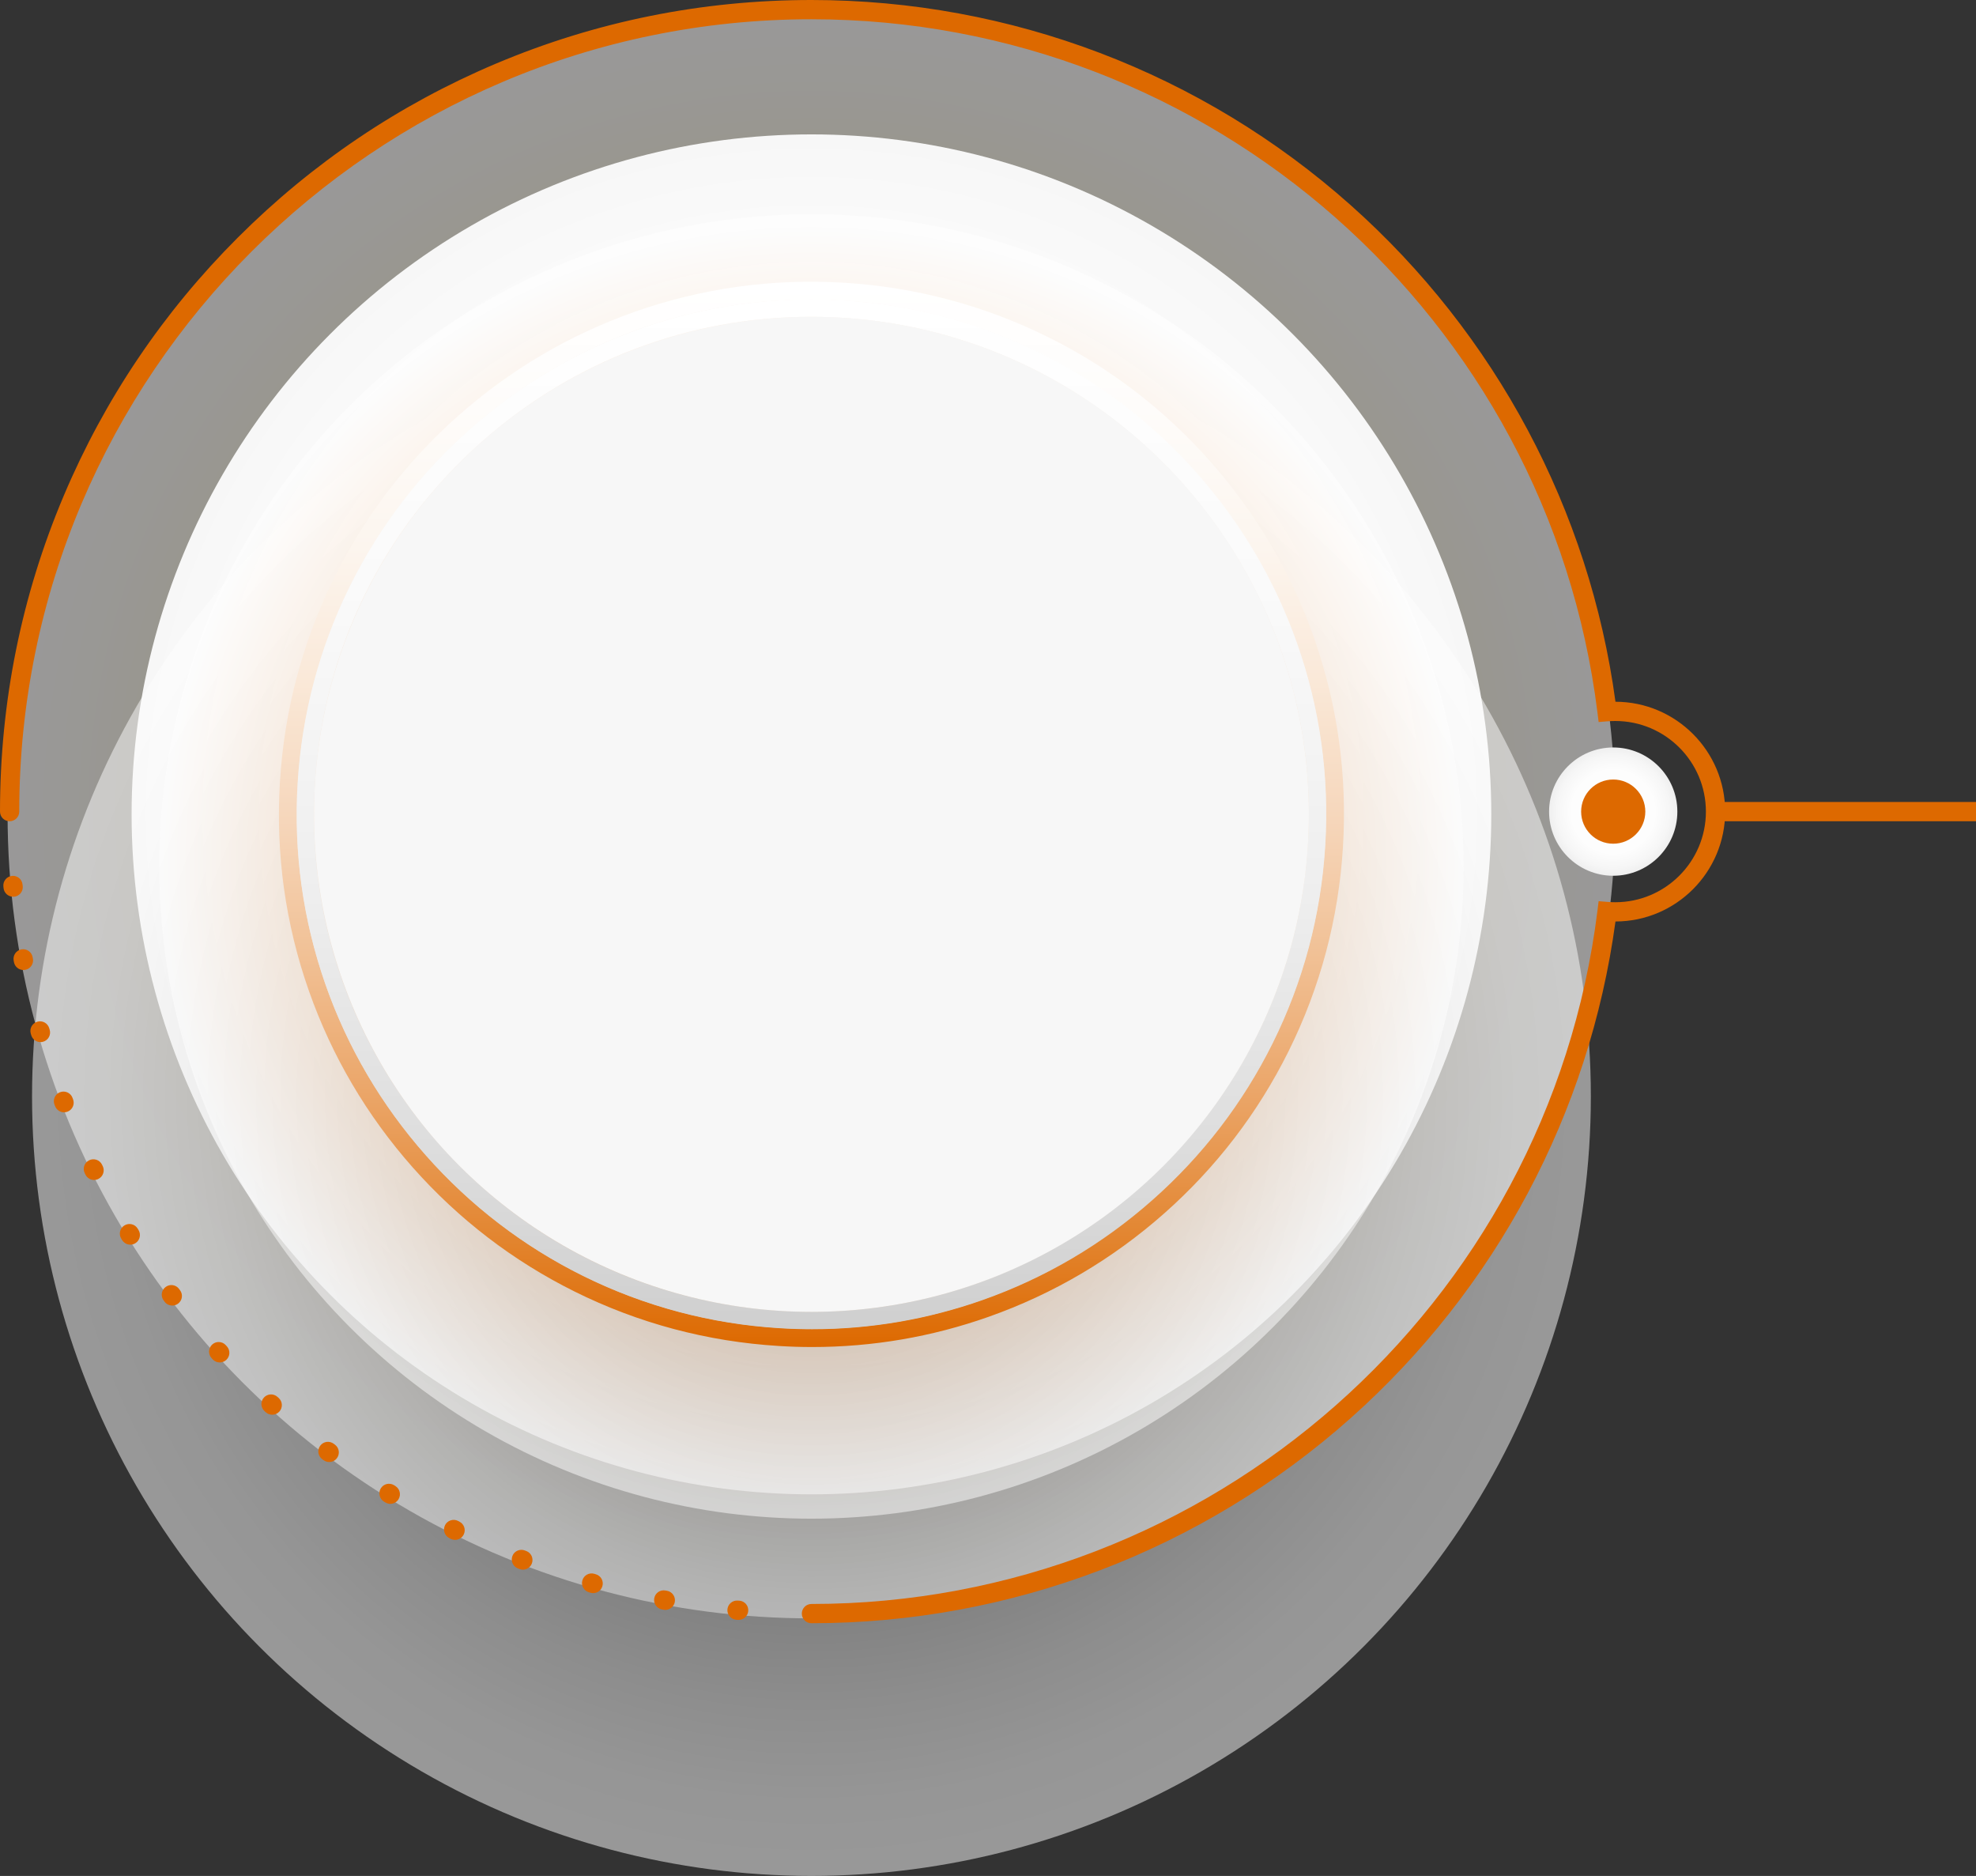 <?xml version="1.0" encoding="UTF-8"?>
<svg xmlns="http://www.w3.org/2000/svg" xmlns:xlink="http://www.w3.org/1999/xlink" viewBox="0 0 474.15 450.05">
  <rect x="0" y="0" width="474.15" height="450.05" fill="#333333" stroke="none"/>
  <defs>
    <style>
      .cls-1 {
        fill: url(#linear-gradient);
      }

      .cls-1, .cls-2, .cls-3, .cls-4, .cls-5, .cls-6, .cls-7, .cls-8, .cls-9 {
        stroke-width: 0px;
      }

      .cls-10 {
        isolation: isolate;
      }

      .cls-2 {
        fill: #dd6900;
      }

      .cls-3 {
        fill: #f7f7f7;
      }

      .cls-4 {
        fill: url(#Degradado_sin_nombre_9);
      }

      .cls-4, .cls-5, .cls-7 {
        mix-blend-mode: multiply;
        opacity: .5;
      }

      .cls-5 {
        fill: url(#radial-gradient-3);
      }

      .cls-6 {
        fill: url(#radial-gradient-2);
      }

      .cls-7 {
        fill: url(#radial-gradient);
      }

      .cls-8 {
        fill: url(#Degradado_sin_nombre_6);
      }

      .cls-9 {
        fill: url(#radial-gradient-4);
      }
    </style>
    <radialGradient id="radial-gradient" cx="194.71" cy="195.37" fx="194.71" fy="195.37" r="192.89" gradientUnits="userSpaceOnUse">
      <stop offset="0" stop-color="#ffd73d"/>
      <stop offset=".26" stop-color="#ffe47e"/>
      <stop offset=".51" stop-color="#ffefb5"/>
      <stop offset=".73" stop-color="#fff8dd"/>
      <stop offset=".9" stop-color="#fffdf6"/>
      <stop offset="1" stop-color="#fff"/>
    </radialGradient>
    <radialGradient id="radial-gradient-2" cx="194.71" cy="195.37" fx="194.71" fy="195.37" r="163.13" gradientUnits="userSpaceOnUse">
      <stop offset="0" stop-color="#fff"/>
      <stop offset=".75" stop-color="#fdfdfd"/>
      <stop offset="1" stop-color="#f7f7f7"/>
    </radialGradient>
    <radialGradient id="radial-gradient-3" cx="194.71" cy="263.02" fx="194.71" fy="263.02" r="187.02" gradientUnits="userSpaceOnUse">
      <stop offset="0" stop-color="#000"/>
      <stop offset=".16" stop-color="#3c3c3c"/>
      <stop offset=".32" stop-color="#777"/>
      <stop offset=".49" stop-color="#a7a7a7"/>
      <stop offset=".64" stop-color="#cdcdcd"/>
      <stop offset=".78" stop-color="#e8e8e8"/>
      <stop offset=".9" stop-color="#f9f9f9"/>
      <stop offset="1" stop-color="#fff"/>
    </radialGradient>
    <radialGradient id="Degradado_sin_nombre_9" data-name="Degradado sin nombre 9" cx="194.71" cy="394.59" fx="194.71" fy="394.59" r="156.48" gradientTransform="translate(0 -178.84) scale(1 .98)" gradientUnits="userSpaceOnUse">
      <stop offset="0" stop-color="#dd6900"/>
      <stop offset="1" stop-color="#fff"/>
    </radialGradient>
    <linearGradient id="Degradado_sin_nombre_6" data-name="Degradado sin nombre 6" x1="194.71" y1="67.58" x2="194.71" y2="323.15" gradientUnits="userSpaceOnUse">
      <stop offset="0" stop-color="#fff"/>
      <stop offset=".12" stop-color="#fefcfa"/>
      <stop offset=".25" stop-color="#fcf5ee"/>
      <stop offset=".37" stop-color="#fae9d9"/>
      <stop offset=".5" stop-color="#f6d7bc"/>
      <stop offset=".63" stop-color="#f1c196"/>
      <stop offset=".76" stop-color="#eba669"/>
      <stop offset=".89" stop-color="#e38733"/>
      <stop offset="1" stop-color="#dd6900"/>
    </linearGradient>
    <linearGradient id="linear-gradient" x1="194.71" y1="71.84" x2="194.71" y2="318.89" gradientUnits="userSpaceOnUse">
      <stop offset="0" stop-color="#fff"/>
      <stop offset=".28" stop-color="#fafafa"/>
      <stop offset=".58" stop-color="#eee"/>
      <stop offset=".88" stop-color="#d9d9d9"/>
      <stop offset="1" stop-color="#cfcfcf"/>
    </linearGradient>
    <radialGradient id="radial-gradient-4" cx="387.1" cy="194.71" fx="387.1" fy="194.71" r="15.39" gradientUnits="userSpaceOnUse">
      <stop offset="0" stop-color="#fff"/>
      <stop offset=".65" stop-color="#fdfdfd"/>
      <stop offset=".88" stop-color="#f6f6f6"/>
      <stop offset="1" stop-color="#efefef"/>
    </radialGradient>
  </defs>
  <g class="cls-10">
    <g id="Capa_2" data-name="Capa 2">
      <g id="Capa_1-2" data-name="Capa 1">
        <g id="template">
          <g>
            <g>
              <circle class="cls-7" cx="194.71" cy="195.37" r="192.89"/>
              <circle class="cls-6" cx="194.71" cy="195.37" r="163.13"/>
              <circle class="cls-5" cx="194.71" cy="263.02" r="187.02"/>
              <circle class="cls-4" cx="194.71" cy="207.86" r="156.48"/>
              <path class="cls-8" d="M315.26,152.91c-5.5-15.58-13.86-29.78-24.85-42.21-11-12.43-24.07-22.46-38.87-29.81-15.32-7.61-31.82-12.01-49.03-13.06-17.22-1.05-34.13,1.3-50.26,6.99-15.58,5.5-29.78,13.86-42.21,24.85-12.43,11-22.46,24.07-29.81,38.87-7.61,15.32-12.01,31.82-13.06,49.03-1.05,17.22,1.3,34.13,6.99,50.26,5.5,15.58,13.86,29.78,24.85,42.21,11,12.43,24.07,22.46,38.87,29.81,15.32,7.61,31.82,12.01,49.03,13.06,2.67.17,5.33.25,7.98.25,14.46,0,28.65-2.42,42.28-7.23,15.58-5.5,29.78-13.86,42.21-24.85,12.43-11,22.46-24.07,29.81-38.87,7.61-15.32,12.01-31.82,13.06-49.03,1.05-17.22-1.3-34.13-6.99-50.26ZM317.95,202.9c-4.16,67.96-62.84,119.87-130.78,115.7-32.92-2.01-63.09-16.73-84.94-41.43-21.85-24.7-32.78-56.43-30.77-89.35,2.02-32.92,16.73-63.09,41.43-84.94,22.77-20.14,51.51-31.01,81.65-31.01,2.56,0,5.13.08,7.71.24,67.96,4.16,119.86,62.83,115.71,130.78Z"/>
              <path class="cls-1" d="M311.24,154.32c-5.31-15.06-13.4-28.79-24.02-40.8-10.63-12.02-23.27-21.71-37.57-28.82-14.81-7.36-30.76-11.61-47.4-12.63-16.64-1.02-32.99,1.26-48.58,6.76-15.06,5.31-28.79,13.39-40.8,24.02-12.02,10.63-21.71,23.27-28.82,37.57-7.36,14.81-11.61,30.76-12.63,47.4-1.02,16.64,1.26,32.99,6.76,48.59,5.31,15.06,13.39,28.79,24.02,40.8,10.63,12.02,23.27,21.71,37.57,28.82,14.81,7.36,30.76,11.61,47.4,12.62,2.58.16,5.15.24,7.71.24,13.98,0,27.7-2.35,40.87-6.99,15.06-5.31,28.79-13.39,40.8-24.02,12.02-10.63,21.71-23.27,28.82-37.57,7.36-14.81,11.61-30.76,12.63-47.4,1.02-16.64-1.26-32.99-6.76-48.59ZM313.84,202.65c-4.02,65.69-60.74,115.87-126.42,111.85-31.82-1.95-60.98-16.17-82.11-40.05-21.13-23.88-31.69-54.55-29.74-86.37,1.95-31.82,16.17-60.98,40.05-82.11,22.01-19.47,49.79-29.97,78.93-29.97,2.47,0,4.96.08,7.45.23,65.69,4.02,115.87,60.73,111.85,126.42Z"/>
              <circle class="cls-3" cx="194.71" cy="195.37" r="119.36"/>
            </g>
            <g>
              <g>
                <path class="cls-9" d="M387.1,210.1c-8.49,0-15.39-6.9-15.39-15.39s6.9-15.39,15.39-15.39,15.39,6.9,15.39,15.39-6.9,15.39-15.39,15.39Z"/>
                <circle class="cls-2" cx="387.1" cy="194.71" r="7.7"/>
              </g>
              <g>
                <rect class="cls-2" x="411.65" y="192.4" width="62.5" height="4.62"/>
                <g>
                  <path class="cls-2" d="M24.48,279.4c-.57-1.14-1.95-1.61-3.1-1.04-1.14.57-1.61,1.95-1.04,3.1l.17.35c.41.81,1.22,1.27,2.07,1.27.35,0,.7-.08,1.03-.25,1.14-.57,1.6-1.96,1.03-3.1l-.17-.34Z"/>
                  <path class="cls-2" d="M42.96,309.21c-.77-1.02-2.22-1.22-3.23-.45-1.02.77-1.22,2.22-.45,3.23l.23.31c.45.6,1.14.91,1.84.91.49,0,.98-.15,1.39-.47,1.02-.77,1.22-2.22.44-3.23l-.23-.31Z"/>
                  <path class="cls-2" d="M33.03,294.74c-.67-1.09-2.09-1.42-3.18-.75-1.09.67-1.42,2.09-.75,3.18l.21.34c.44.7,1.19,1.09,1.96,1.09.42,0,.84-.11,1.22-.35,1.08-.67,1.41-2.1.74-3.18l-.2-.32Z"/>
                  <path class="cls-2" d="M17.39,263.35c-.46-1.19-1.8-1.78-2.99-1.32-1.19.46-1.78,1.8-1.32,2.99l.14.36c.36.91,1.23,1.47,2.15,1.47.28,0,.56-.05.84-.16,1.19-.46,1.78-1.8,1.31-2.99l-.14-.35Z"/>
                  <path class="cls-2" d="M54.18,322.71c-.86-.94-2.32-1.01-3.26-.15-.94.86-1.01,2.32-.15,3.26l.26.29c.46.5,1.08.75,1.7.75.56,0,1.12-.2,1.56-.61.94-.86,1.01-2.32.14-3.26l-.26-.28Z"/>
                  <path class="cls-2" d="M11.82,246.7c-.35-1.23-1.62-1.94-2.85-1.59-1.23.35-1.94,1.63-1.59,2.85l.11.37c.29,1.01,1.21,1.68,2.22,1.68.21,0,.42-.03.63-.09,1.23-.35,1.94-1.63,1.59-2.85l-.11-.37Z"/>
                  <path class="cls-2" d="M5.45,212.6l-.04-.38c-.12-1.27-1.24-2.21-2.51-2.09-1.27.12-2.21,1.24-2.09,2.51l.04.39c.11,1.2,1.12,2.1,2.3,2.1.07,0,.14,0,.22,0,1.27-.12,2.2-1.24,2.09-2.51Z"/>
                  <path class="cls-2" d="M7.89,229.99l-.07-.38c-.23-1.25-1.44-2.08-2.69-1.85-1.25.23-2.08,1.44-1.85,2.69l.07.38c.21,1.11,1.18,1.88,2.27,1.88.14,0,.28-.01.43-.04,1.25-.23,2.08-1.44,1.85-2.69Z"/>
                  <path class="cls-2" d="M160.05,381.64l-.37-.07c-1.25-.24-2.46.59-2.69,1.85-.23,1.25.59,2.46,1.85,2.69l.39.07c.14.03.28.04.42.04,1.09,0,2.06-.78,2.27-1.89.23-1.25-.6-2.46-1.85-2.69Z"/>
                  <path class="cls-2" d="M142.96,377.67l-.37-.11c-1.23-.35-2.5.36-2.85,1.59-.35,1.23.36,2.5,1.59,2.85l.37.11c.21.06.42.09.63.09,1.01,0,1.93-.66,2.22-1.68.35-1.23-.36-2.5-1.59-2.85Z"/>
                  <path class="cls-2" d="M126.3,372.11l-.35-.14c-1.19-.46-2.53.12-2.99,1.31-.46,1.19.12,2.53,1.31,2.99l.37.14c.27.11.55.16.83.16.93,0,1.8-.56,2.15-1.48.46-1.19-.13-2.53-1.32-2.99Z"/>
                  <path class="cls-2" d="M177.44,384.02l-.38-.03c-1.27-.11-2.39.82-2.51,2.09-.12,1.27.82,2.39,2.09,2.51l.39.03c.07,0,.14,0,.21,0,1.18,0,2.19-.9,2.3-2.1.12-1.27-.82-2.39-2.09-2.51Z"/>
                  <path class="cls-2" d="M80.39,346.6l-.31-.23c-1.02-.77-2.47-.57-3.23.45-.77,1.02-.57,2.46.45,3.23l.31.23c.42.31.91.47,1.39.47.7,0,1.39-.32,1.84-.92.77-1.02.57-2.47-.45-3.23Z"/>
                  <path class="cls-2" d="M66.59,335.13c-.94-.86-2.4-.79-3.26.15-.86.94-.79,2.4.15,3.26l.29.26c.44.4,1,.6,1.55.6.63,0,1.25-.25,1.71-.75.86-.94.79-2.4-.15-3.26l-.29-.26Z"/>
                  <path class="cls-2" d="M94.89,356.51l-.33-.2c-1.08-.67-2.51-.34-3.18.74-.67,1.08-.34,2.51.74,3.18l.33.2c.38.23.8.35,1.21.35.77,0,1.53-.39,1.96-1.09.67-1.08.34-2.51-.75-3.18Z"/>
                  <path class="cls-2" d="M110.23,365.04l-.34-.17c-1.14-.57-2.53-.11-3.1,1.03-.57,1.14-.11,2.53,1.03,3.1l.35.18c.33.16.68.24,1.03.24.85,0,1.67-.47,2.07-1.28.57-1.14.1-2.53-1.04-3.09Z"/>
                  <path class="cls-2" d="M387.64,168.35c-6.22-45.93-28.74-88.17-63.56-119.15C288.42,17.47,242.48,0,194.71,0c-26.28,0-51.78,5.15-75.79,15.3-23.19,9.81-44.01,23.85-61.89,41.73-17.88,17.88-31.92,38.7-41.73,61.89C5.15,142.92,0,168.42,0,194.71c0,1.28,1.03,2.31,2.31,2.31s2.31-1.03,2.31-2.31C4.62,89.89,89.89,4.62,194.71,4.62c95.75,0,176.84,71.54,188.62,166.4l.27,2.2,2.21-.18c.59-.05,1.19-.07,1.79-.07,11.99,0,21.74,9.75,21.74,21.74s-9.75,21.74-21.74,21.74c-.6,0-1.2-.02-1.79-.07l-2.21-.18-.27,2.2c-11.79,94.87-92.88,166.4-188.62,166.4-1.27,0-2.31,1.03-2.31,2.31s1.03,2.31,2.31,2.31c47.77,0,93.72-17.47,129.37-49.19,34.83-30.99,57.34-73.23,63.56-119.16,14.52-.02,26.32-11.84,26.32-26.36s-11.8-26.34-26.32-26.36Z"/>
                </g>
              </g>
            </g>
          </g>
        </g>
      </g>
    </g>
  </g>
</svg>